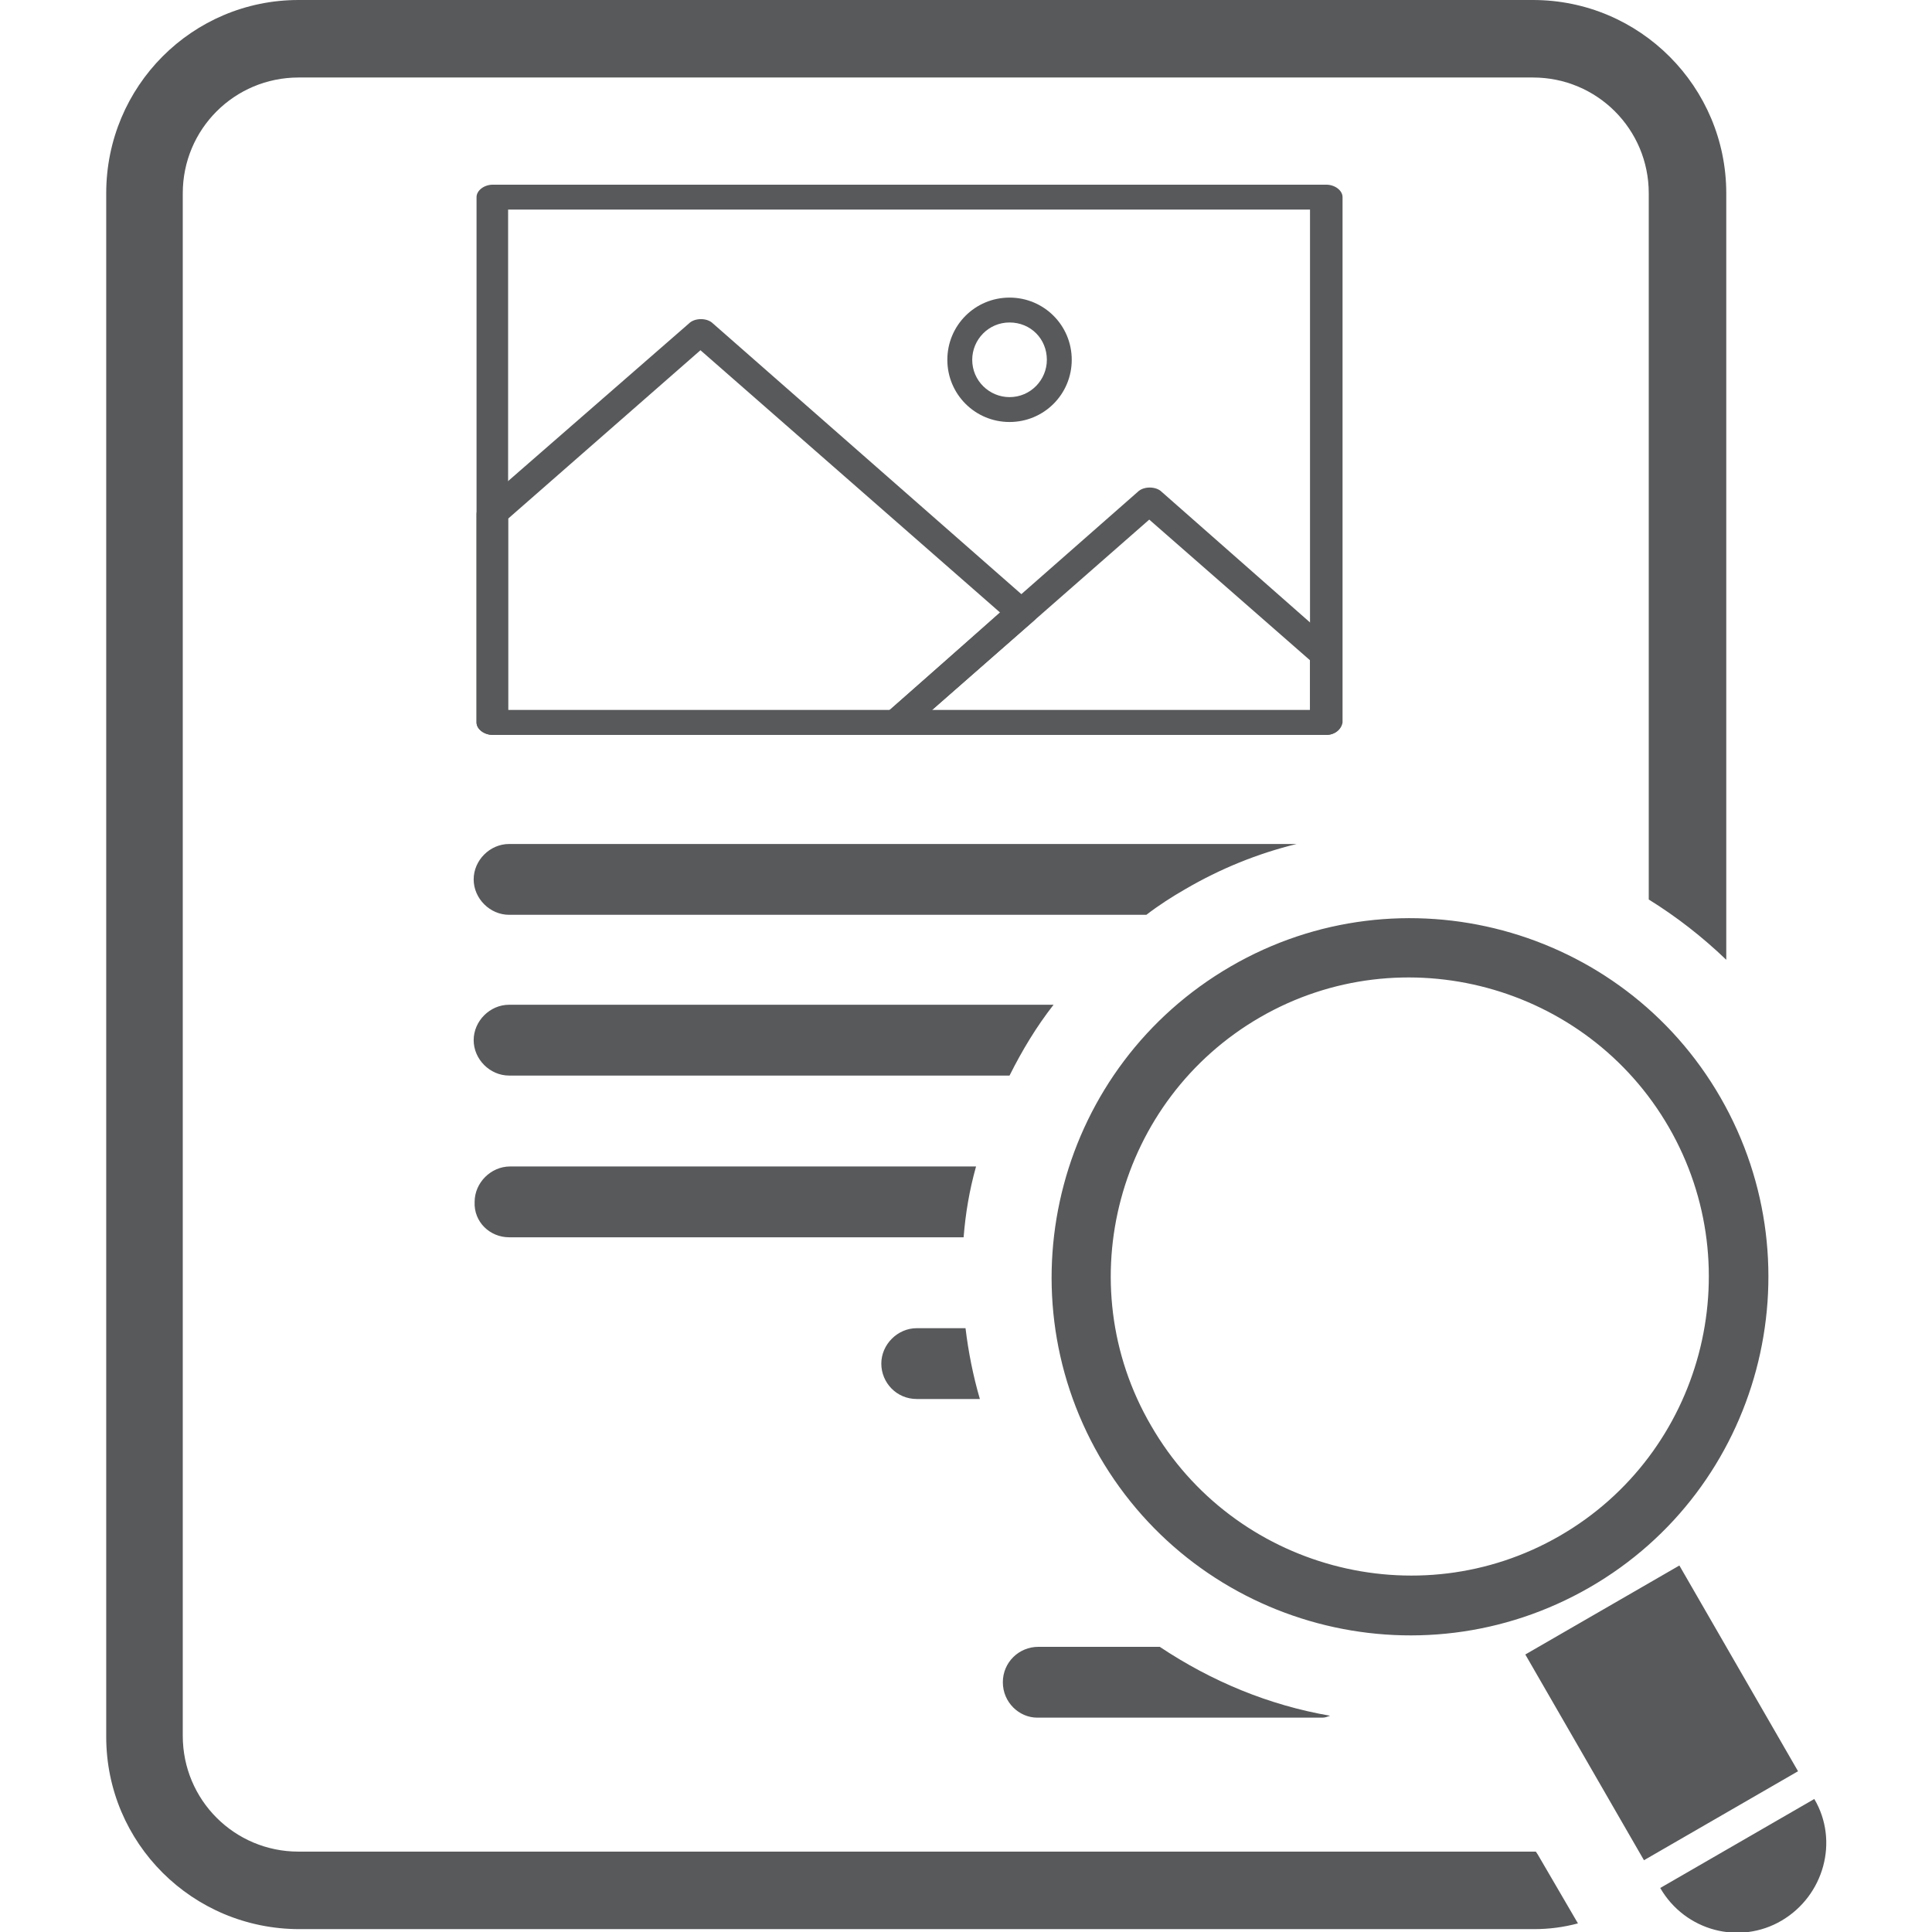 <?xml version="1.0" encoding="utf-8"?>
<!-- Generator: Adobe Illustrator 22.0.0, SVG Export Plug-In . SVG Version: 6.00 Build 0)  -->
<svg version="1.1" xmlns="http://www.w3.org/2000/svg" xmlns:xlink="http://www.w3.org/1999/xlink" x="0px" y="0px"
	 viewBox="0 0 201.9 201.9" style="enable-background:new 0 0 201.9 201.9;" xml:space="preserve">
<style type="text/css">
	.st0{fill:#58595B;}
</style>
<g id="Capa_1">
	<g>
		<path class="st0" d="M104.8,175.8c0-2.1,1.7-3.7,3.7-3.7h12.7c5.4,3.6,11.4,6.1,17.8,7.2c-0.3,0.1-0.5,0.2-0.8,0.2h-29.8
			C106.5,179.5,104.8,177.9,104.8,175.8z M95.8,146.2h6.6c-0.7-2.4-1.2-4.9-1.5-7.4h-5.1c-2,0-3.7,1.7-3.7,3.7
			S93.7,146.2,95.8,146.2z M160.7,193.8L160.7,193.8l-0.2-0.3c-0.1,0-0.2,0-0.3,0h-129c-6.7,0-12.1-5.4-12.1-12.1V20.2
			c0-6.7,5.4-12.1,12.1-12.1h129c6.7,0,12.1,5.4,12.1,12.1V94c2.9,1.8,5.6,3.9,8.1,6.3V20.2c0-11.1-9-20.2-20.2-20.2h-129
			C20.1,0,11.1,9,11.1,20.2v161.3c0,11.1,9,20.1,20.2,20.1h129c1.6,0,3.1-0.2,4.6-0.6L160.7,193.8z M53.2,129.3h47.5
			c0.2-2.5,0.6-4.9,1.3-7.4H53.3c-2,0-3.7,1.7-3.7,3.7C49.5,127.7,51.2,129.3,53.2,129.3z M53.2,95.6h66.6c1.3-1,2.7-1.9,4.1-2.7
			c3.6-2.1,7.5-3.7,11.6-4.7H53.2c-2,0-3.7,1.7-3.7,3.7S51.2,95.6,53.2,95.6z M53.2,112.4h52.3c1.3-2.6,2.8-5.1,4.6-7.4H53.2
			c-2,0-3.7,1.7-3.7,3.7S51.2,112.4,53.2,112.4z M179.8,114.7c10.3,17.9,4.2,40.9-13.7,51.2c-17.9,10.3-40.8,4.2-51.2-13.7
			c-10.3-17.9-4.2-40.8,13.7-51.2C146.5,90.6,169.5,96.8,179.8,114.7z M174.4,117.8c-8.6-14.9-27.8-20.1-42.7-11.5
			c-14.9,8.6-20.1,27.8-11.4,42.7c8.6,14.9,27.8,20.1,42.7,11.5C177.9,151.9,183,132.7,174.4,117.8z M175.5,163.6l-16.1,9.3
			l12.4,21.5l16.1-9.3L175.5,163.6z M189.6,188l-16.1,9.3c2.6,4.5,8.3,6,12.7,3.4C190.6,198.1,192.2,192.4,189.6,188z"/>
	</g>
</g>
<g id="Layer_2">
	<path class="st0" d="M138.6,76.8H51.5c-0.9,0-1.7-0.6-1.7-1.3V20.6c0-0.7,0.8-1.3,1.7-1.3h87.1c0.9,0,1.7,0.6,1.7,1.3v54.9
		C140.2,76.2,139.5,76.8,138.6,76.8z M53.1,74.2h83.8V21.9H53.1V74.2z"/>
	<path class="st0" d="M138.6,76.8H93.7c-0.7,0-1.3-0.3-1.5-0.8c-0.3-0.5-0.2-1,0.3-1.4l26.4-23.2c0.6-0.6,1.9-0.6,2.5,0l18.4,16.2
		c0.3,0.2,0.4,0.5,0.4,0.9v7C140.2,76.2,139.5,76.8,138.6,76.8z M97.4,74.2h39.5v-5.2l-16.8-14.7L97.4,74.2z"/>
	<path class="st0" d="M93.7,76.8H51.5c-0.9,0-1.7-0.6-1.7-1.3V53.7c0-0.3,0.2-0.6,0.4-0.9L72,33.8c0.6-0.6,1.9-0.6,2.5,0L108,63.2
		c0.6,0.5,0.6,1.2,0,1.7L95,76.3C94.7,76.6,94.2,76.8,93.7,76.8z M53.1,74.2H93L104.5,64L73.2,36.6L53.1,54.2V74.2z"/>
	<path class="st0" d="M105.5,44.1c-3.6,0-6.5-2.9-6.5-6.5c0-3.6,2.9-6.5,6.5-6.5c3.6,0,6.5,2.9,6.5,6.5
		C112,41.2,109.1,44.1,105.5,44.1z M105.5,33.7c-2.2,0-3.9,1.8-3.9,3.9c0,2.2,1.8,3.9,3.9,3.9c2.2,0,3.9-1.8,3.9-3.9
		C109.4,35.4,107.7,33.7,105.5,33.7z"/>
</g>
</svg>
